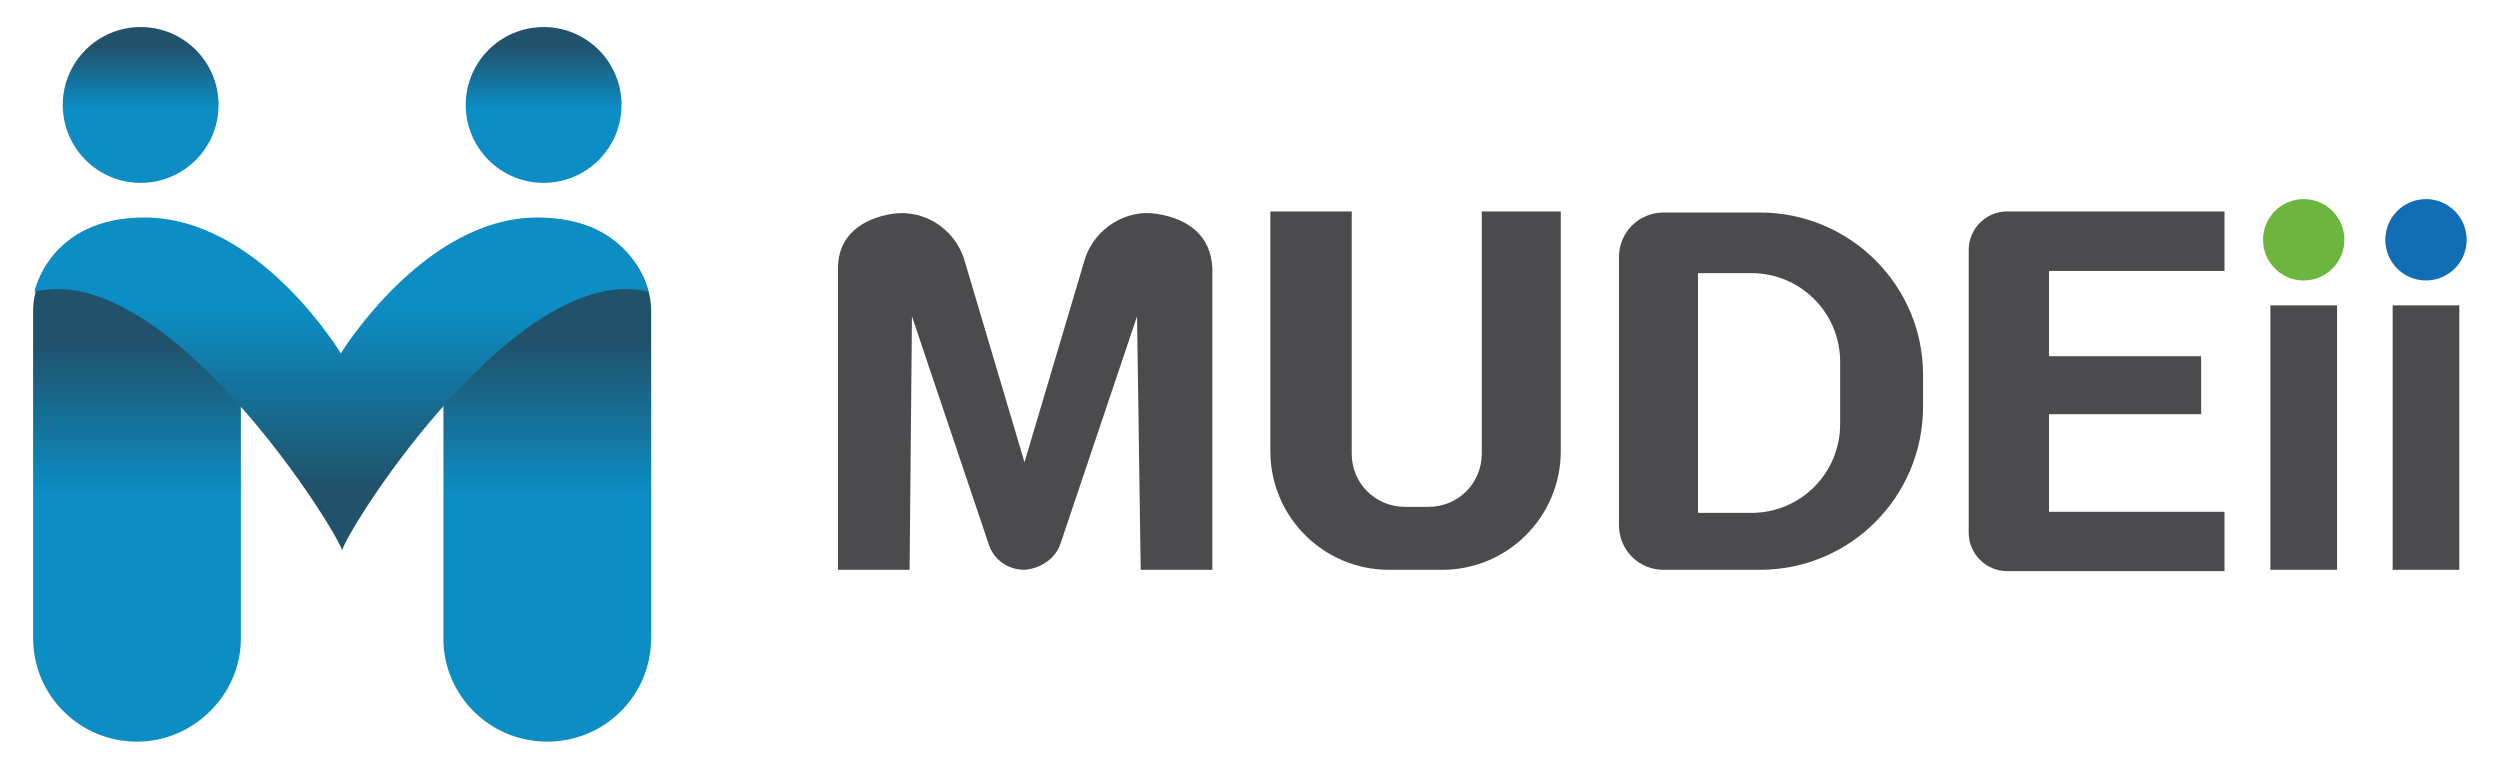 <?xml version="1.0" encoding="utf-8"?>
<!-- Generator: Adobe Illustrator 24.0.0, SVG Export Plug-In . SVG Version: 6.00 Build 0)  -->
<svg version="1.1" id="Layer_1" xmlns="http://www.w3.org/2000/svg" xmlns:xlink="http://www.w3.org/1999/xlink" x="0px" y="0px"
	 viewBox="0 0 1155.2 355.3" style="enable-background:new 0 0 1155.2 355.3;" xml:space="preserve">
<style type="text/css">
	.st0{fill:url(#SVGID_1_);}
	.st1{fill:url(#SVGID_2_);}
	.st2{fill:url(#SVGID_3_);}
	.st3{fill:url(#SVGID_4_);}
	.st4{fill:url(#SVGID_5_);}
	.st5{fill:#4B4B4D;}
	.st6{fill:#6CB53E;}
	.st7{fill:#116EB5;}
</style>
<g>
	<g>
		<g>
			
				<linearGradient id="SVGID_1_" gradientUnits="userSpaceOnUse" x1="63.273" y1="37.995" x2="63.273" y2="228.943" gradientTransform="matrix(1 0 0 -1 0 355.976)">
				<stop  offset="0.47" style="stop-color:#0C8DC3"/>
				<stop  offset="0.832" style="stop-color:#20526C"/>
			</linearGradient>
			<path class="st0" d="M63.3,342.7L63.3,342.7c-26.3,0-48-21.1-48-48V143.9c0-22.8,21.7-41.7,41.7-41.7h6.3c26.3,0,48,21.1,48,48
				v145.1C111.2,321,89.5,342.7,63.3,342.7z"/>
			
				<linearGradient id="SVGID_2_" gradientUnits="userSpaceOnUse" x1="64.986" y1="281.597" x2="64.986" y2="334.475" gradientTransform="matrix(1 0 0 -1 0 355.976)">
				<stop  offset="0.46" style="stop-color:#0C8DC3"/>
				<stop  offset="1" style="stop-color:#20526C"/>
			</linearGradient>
			<circle class="st1" cx="65" cy="48.5" r="36"/>
		</g>
		<g>
			
				<linearGradient id="SVGID_3_" gradientUnits="userSpaceOnUse" x1="321.042" y1="37.995" x2="321.042" y2="228.943" gradientTransform="matrix(-1 0 0 -1 573.933 355.976)">
				<stop  offset="0.47" style="stop-color:#0C8DC3"/>
				<stop  offset="0.832" style="stop-color:#20526C"/>
			</linearGradient>
			<path class="st2" d="M252.9,342.7L252.9,342.7c26.3,0,48-21.1,48-48V143.9c0-22.8-21.7-41.7-41.7-41.7h-6.3
				c-26.3,0-48,21.1-48,48v145.1C204.9,321,226,342.7,252.9,342.7z"/>
			
				<linearGradient id="SVGID_4_" gradientUnits="userSpaceOnUse" x1="322.755" y1="281.597" x2="322.755" y2="334.475" gradientTransform="matrix(-1 0 0 -1 573.933 355.976)">
				<stop  offset="0.46" style="stop-color:#0C8DC3"/>
				<stop  offset="1" style="stop-color:#20526C"/>
			</linearGradient>
			<circle class="st3" cx="251.2" cy="48.5" r="36"/>
		</g>
		
			<linearGradient id="SVGID_5_" gradientUnits="userSpaceOnUse" x1="157.796" y1="213.12" x2="157.796" y2="110.468" gradientTransform="matrix(1 0 0 -1 0 355.976)">
			<stop  offset="0" style="stop-color:#0C8DC3"/>
			<stop  offset="0.792" style="stop-color:#20526C"/>
		</linearGradient>
		<path class="st4" d="M248.3,100.5c-52.5,0-90.8,62.8-90.8,62.8s-37.7-62.8-90.8-62.8c-44,0-50.8,34.3-50.8,34.3
			c60-14.8,137.1,105.7,142.2,119.4l0,0l0,0l0,0l0,0c4.6-13.7,82.2-134.2,141.6-119.4C299.2,134.8,292.9,100.5,248.3,100.5z"/>
	</g>
	<g>
		<g>
			<g>
				<path class="st5" d="M534.5,98.8L534.5,98.8c-14.3-2.3-28.6,6.9-33.1,20.6l-28,94.2l-28-94.2c-4.6-13.7-18.3-22.8-33.1-20.6l0,0
					c-14.3,2.3-25.1,10.3-25.1,25.1v139.4h33.1l1.1-117.1l35.4,105.1c2.3,7.4,9.1,12,16.6,12c7.4-0.6,14.3-5.1,16.6-12l35.4-105.1
					l1.7,117.1h33.1V123.9C559.6,109.1,549.3,101.1,534.5,98.8z"/>
				<path class="st5" d="M684.7,97.7v111.9c0,13.7-10.9,24.6-24.6,24.6h-10.9c-13.7,0-24.6-10.9-24.6-24.6V97.7H587v110.8
					c0,30.3,24.6,54.8,54.8,54.8h24.6c30.3,0,54.8-24.6,54.8-54.8V97.7H684.7z"/>
				<path class="st5" d="M813.2,98.2h-44.5c-11.4,0-20.6,9.1-20.6,20.6v123.9c0,11.4,9.1,20.6,20.6,20.6h44.5
					c41.7,0,75.4-33.7,75.4-75.4v-14.8C888.6,131.9,854.9,98.2,813.2,98.2z M850.3,195.9c0,22.8-18.3,41.1-41.1,41.1h-24.6V126.2
					h24.6c22.8,0,41.1,18.3,41.1,41.1V195.9z"/>
				<path class="st5" d="M946.8,235.9v-44.5h70.3v-26.8h-70.3v-39.4h81.1V97.7H927.4c-9.7,0-17.7,8-17.7,17.7v130.8
					c0,9.7,8,17.7,17.7,17.7h100.5v-27.4h-81.1V235.9z"/>
				<rect x="1049.1" y="141.1" class="st5" width="30.8" height="122.2"/>
				<rect x="1105.6" y="141.1" class="st5" width="30.8" height="122.2"/>
			</g>
		</g>
		<circle class="st6" cx="1064.5" cy="110.8" r="18.8"/>
		<circle class="st7" cx="1121" cy="110.8" r="18.8"/>
	</g>
</g>
</svg>
